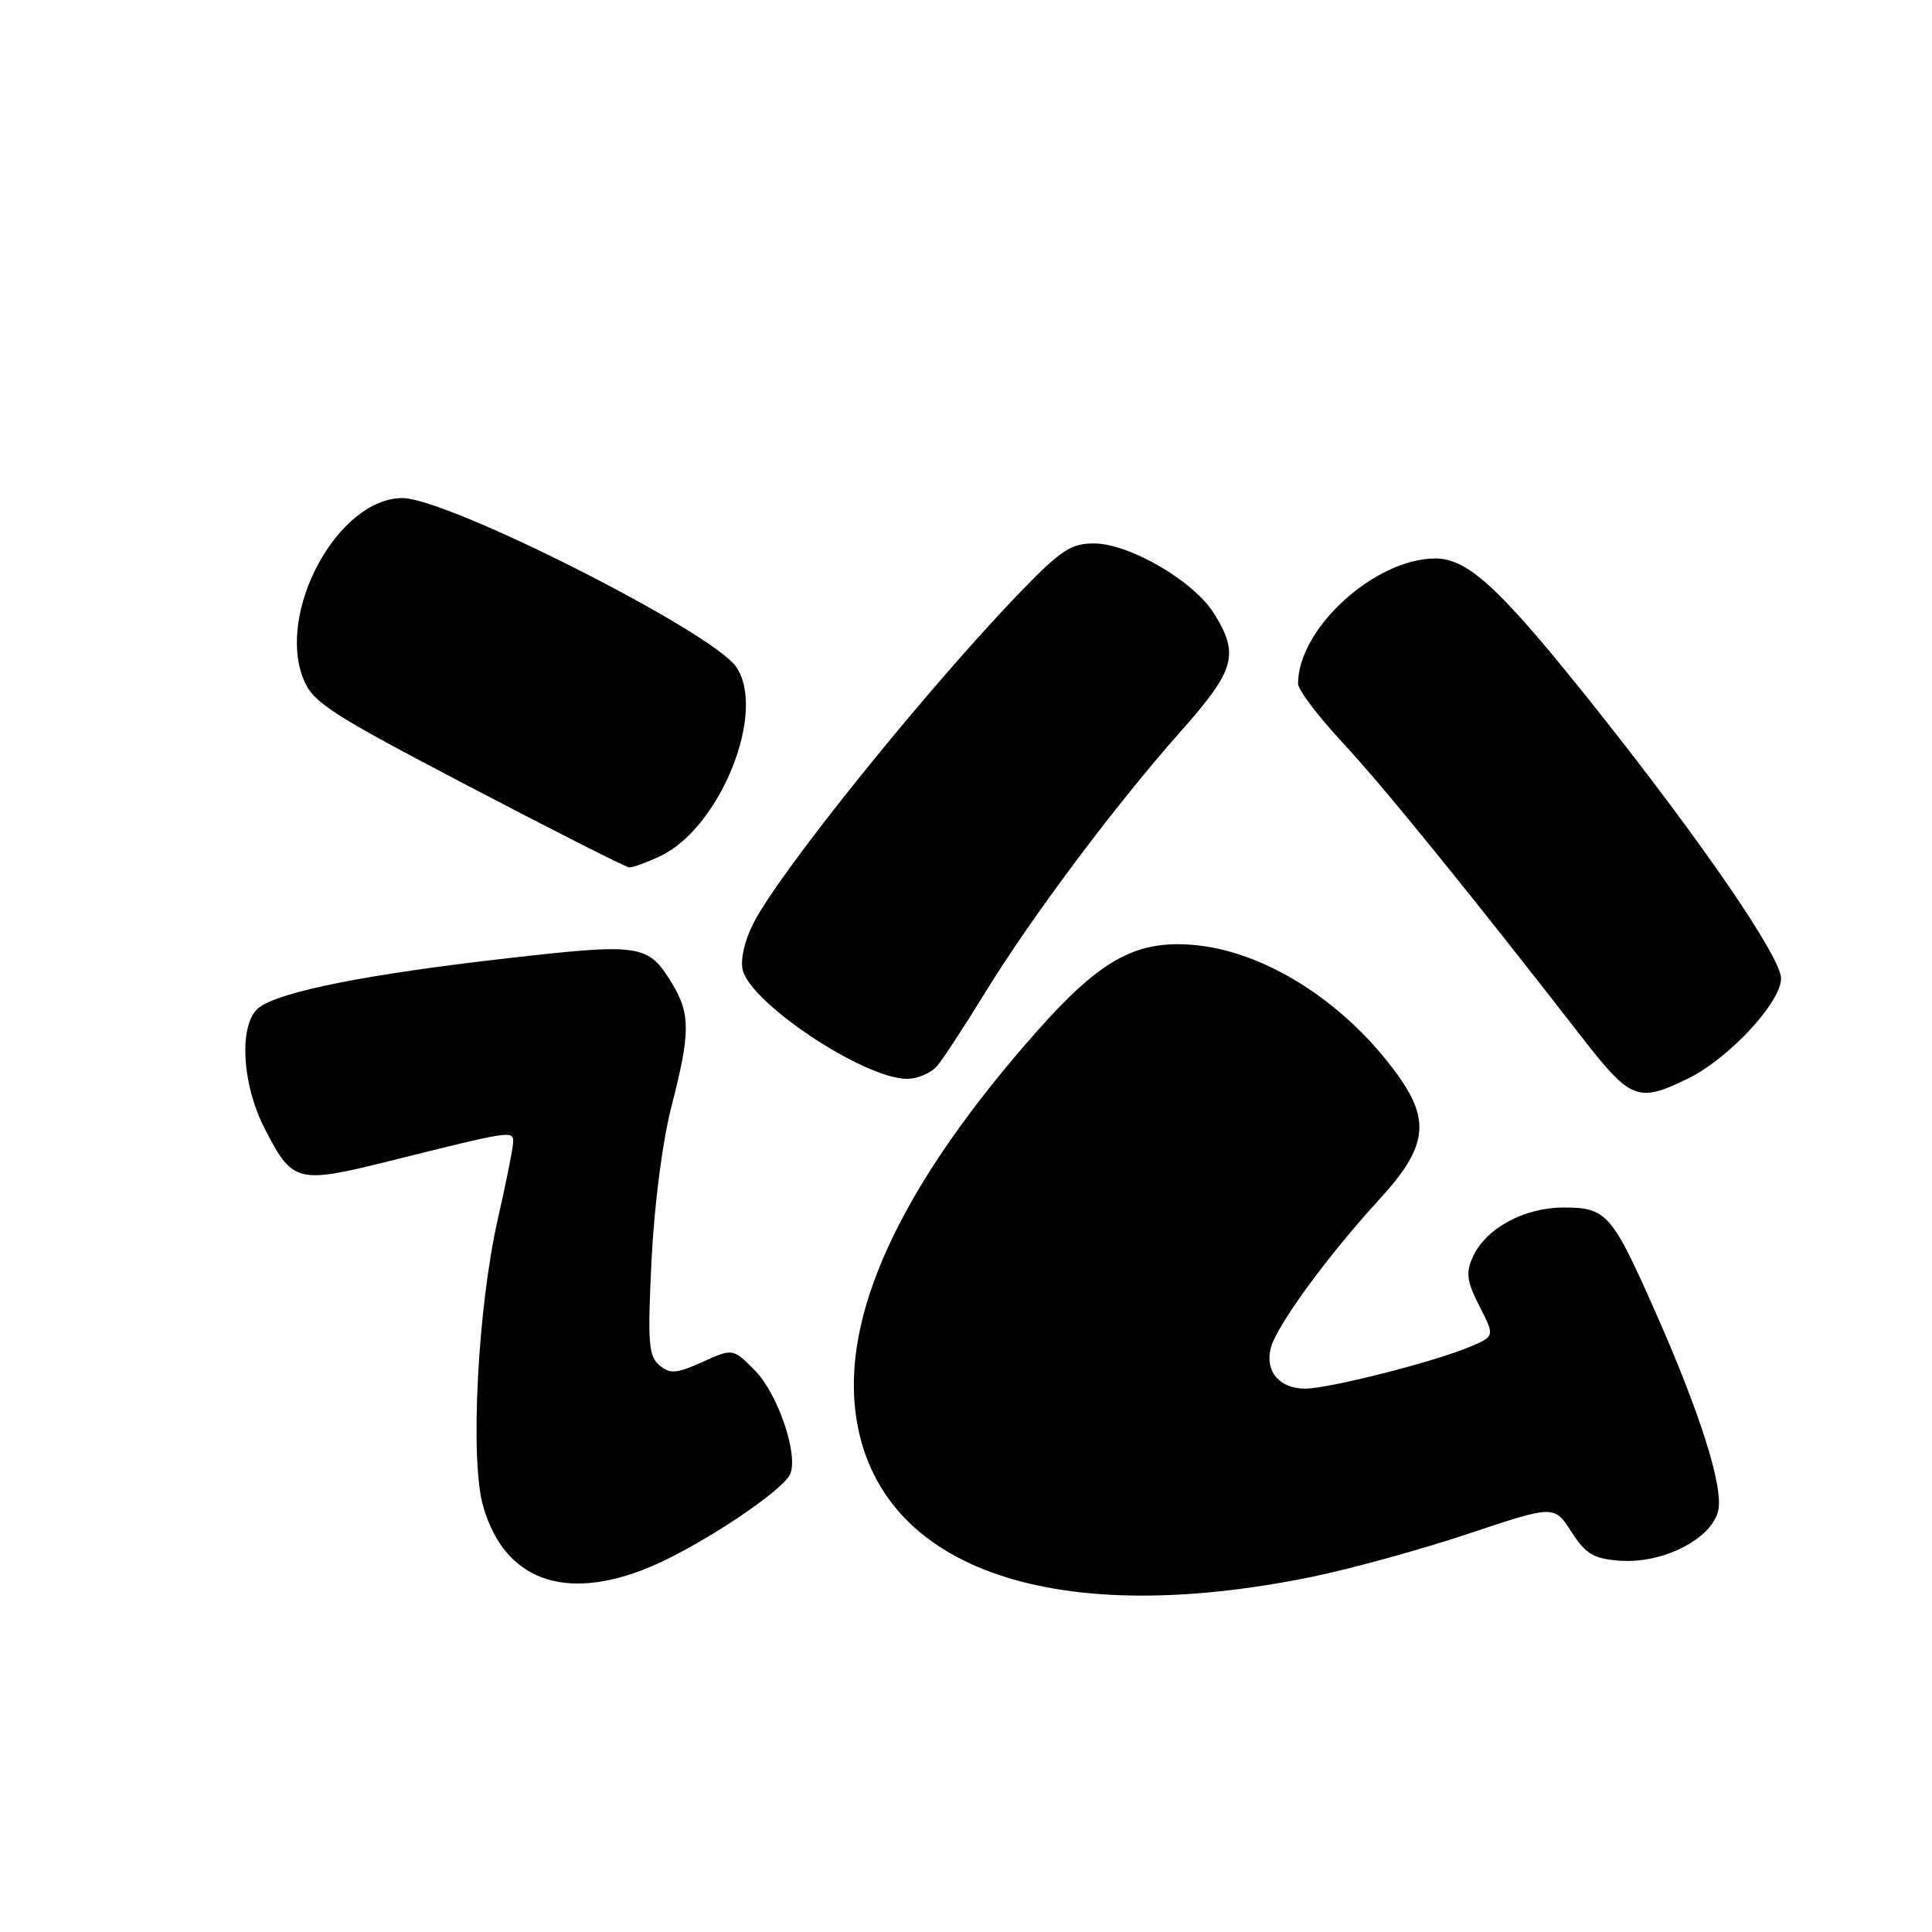 <?xml version="1.0" encoding="UTF-8" standalone="no"?>
<!DOCTYPE svg PUBLIC "-//W3C//DTD SVG 1.1//EN" "http://www.w3.org/Graphics/SVG/1.1/DTD/svg11.dtd" >
<svg xmlns="http://www.w3.org/2000/svg" xmlns:xlink="http://www.w3.org/1999/xlink" version="1.1" viewBox="0 0 256 256">
 <g >
 <path fill="currentColor"
d=" M 173.84 208.94 C 178.97 207.89 188.30 205.32 194.56 203.23 C 205.94 199.43 205.94 199.43 208.22 202.97 C 210.15 205.95 211.15 206.55 214.69 206.80 C 220.30 207.21 226.72 203.96 227.65 200.25 C 228.45 197.09 225.20 186.92 218.84 172.69 C 213.56 160.86 212.78 160.00 207.21 160.00 C 201.98 160.00 196.89 162.75 195.17 166.52 C 194.20 168.66 194.34 169.75 196.04 173.08 C 198.08 177.07 198.08 177.07 194.71 178.48 C 189.85 180.51 176.08 184.00 172.93 184.00 C 169.54 184.00 167.60 181.72 168.38 178.64 C 169.11 175.71 175.90 166.41 182.83 158.86 C 189.09 152.03 189.59 148.49 185.15 142.37 C 178.09 132.62 167.35 125.87 157.80 125.18 C 150.39 124.64 145.70 127.28 137.39 136.66 C 120.05 156.23 111.90 173.08 113.29 186.49 C 115.45 207.49 138.75 216.12 173.84 208.94 Z  M 86.00 207.69 C 92.57 204.98 103.88 197.48 104.73 195.27 C 105.77 192.56 103.03 184.63 100.01 181.57 C 97.11 178.65 97.11 178.65 93.08 180.47 C 89.62 182.02 88.81 182.09 87.38 180.90 C 85.93 179.70 85.80 177.94 86.33 167.01 C 86.69 159.68 87.78 151.24 88.97 146.62 C 91.49 136.84 91.50 134.34 89.05 130.31 C 85.86 125.08 84.97 124.95 66.85 127.02 C 48.70 129.09 37.25 131.36 34.37 133.47 C 31.61 135.49 31.97 143.52 35.08 149.56 C 38.78 156.75 39.35 156.90 51.75 153.81 C 67.70 149.83 68.00 149.78 68.00 151.28 C 68.00 152.01 67.08 156.63 65.96 161.55 C 63.31 173.22 62.26 193.29 63.99 199.47 C 66.75 209.34 74.75 212.32 86.00 207.69 Z  M 223.60 142.95 C 229.00 140.34 236.00 132.83 236.00 129.65 C 236.00 126.84 225.56 111.61 211.48 93.89 C 198.91 78.07 194.56 74.00 190.21 74.00 C 182.18 74.00 172.00 83.28 172.00 90.59 C 172.00 91.39 174.62 94.87 177.82 98.31 C 183.19 104.07 194.61 118.14 209.49 137.29 C 216.08 145.78 217.00 146.15 223.60 142.95 Z  M 124.17 141.25 C 124.98 140.29 127.82 135.95 130.49 131.60 C 136.60 121.62 147.77 106.70 156.36 97.02 C 163.67 88.79 164.25 86.76 160.89 81.33 C 158.24 77.03 149.68 72.02 144.97 72.01 C 141.95 72.00 140.57 72.90 135.39 78.25 C 123.04 91.01 103.36 115.41 99.83 122.34 C 98.65 124.65 98.08 127.17 98.42 128.55 C 99.54 132.99 114.38 142.85 120.10 142.95 C 121.52 142.98 123.35 142.21 124.17 141.25 Z  M 87.51 113.43 C 95.48 109.64 101.64 94.22 97.53 88.34 C 94.23 83.64 59.36 66.01 53.33 66.00 C 44.82 65.99 36.58 81.08 40.22 90.01 C 41.49 93.11 43.67 94.52 62.06 104.15 C 73.30 110.04 82.88 114.88 83.35 114.93 C 83.82 114.97 85.69 114.29 87.51 113.43 Z "/>
</g>
</svg>